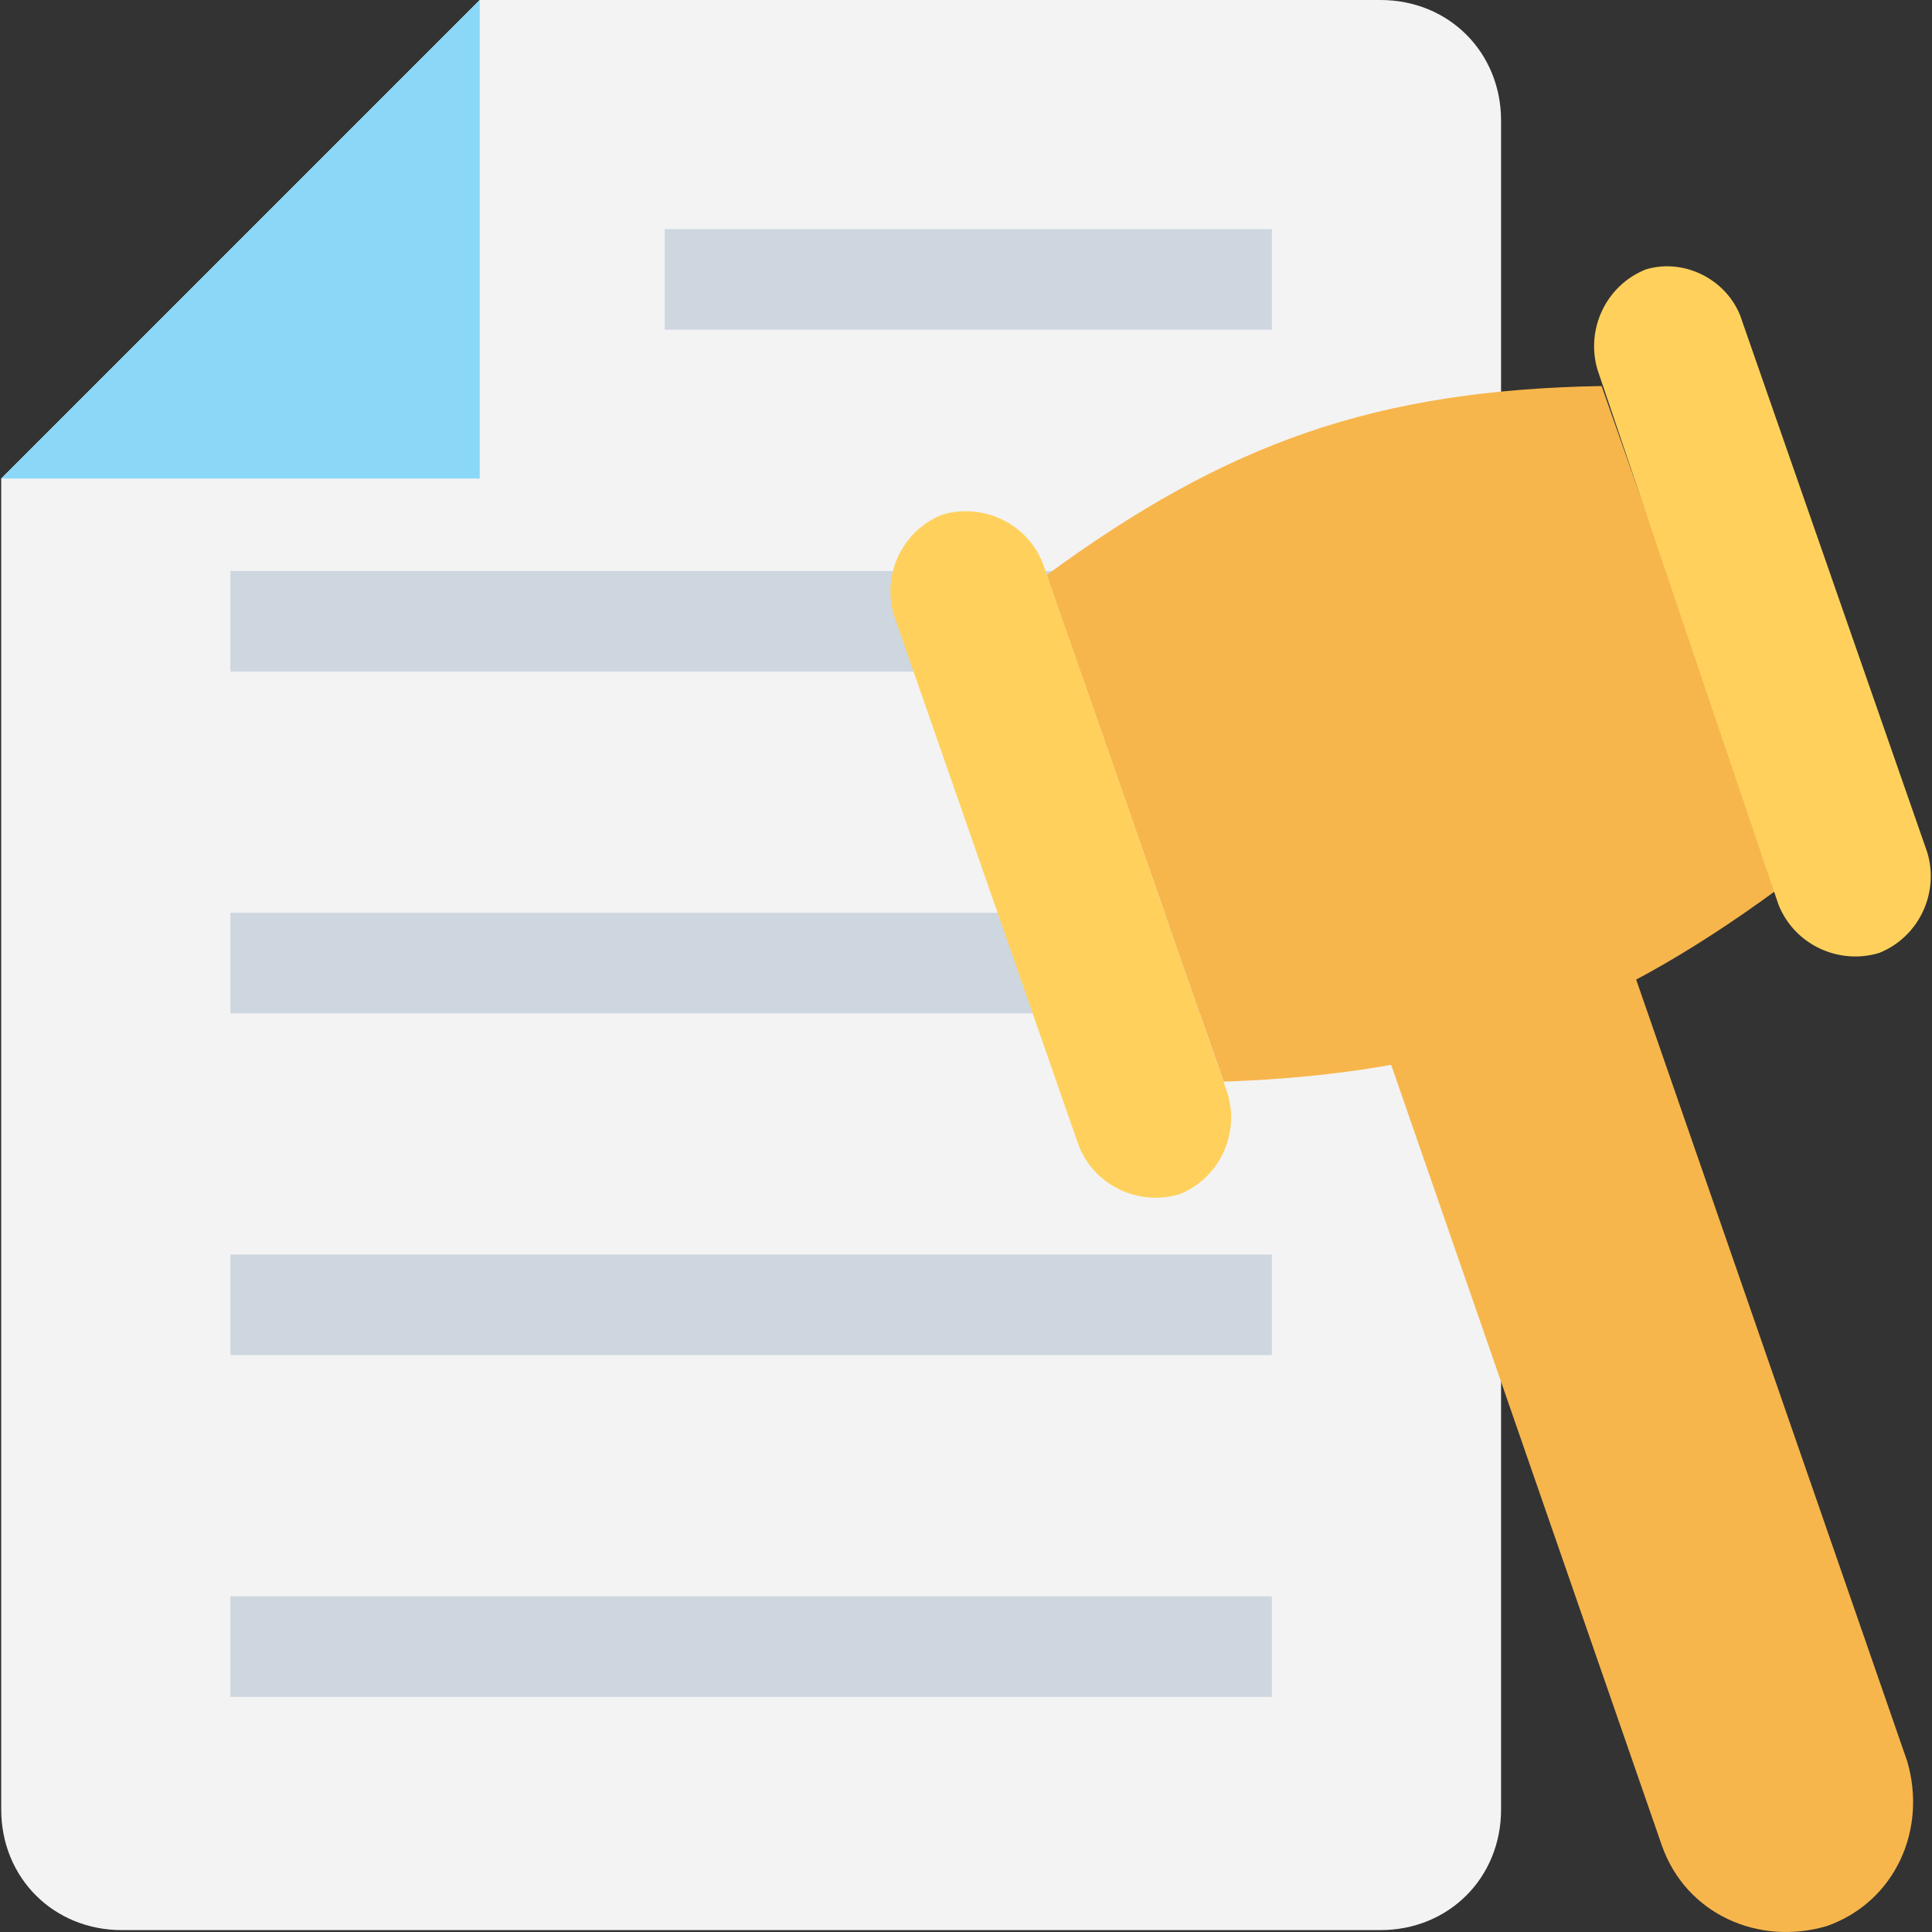 <?xml version="1.0" encoding="iso-8859-1"?>
<!-- Generator: Adobe Illustrator 19.0.0, SVG Export Plug-In . SVG Version: 6.00 Build 0)  -->
<svg version="1.1" id="Capa_1" xmlns="http://www.w3.org/2000/svg" xmlns:xlink="http://www.w3.org/1999/xlink" x="0px" y="0px"
	 viewBox="0 0 512.504 512.504" style="enable-background:new 0 0 512.504 512.504;" xml:space="preserve">
<rect x="0" y="0" width="512.504" height="512.504" fill="#333333" stroke="none"/>
<path style="fill:#F3F3F3;" d="M127.257,0h238.933c18.133,0,32,13.867,32,32v448c0,18.133-13.867,32-32,32H32.324
	c-18.133,0-32-13.867-32-32V126.933L127.257,0z"/>
<polygon style="fill:#8AD7F8;" points="0.324,126.933 127.257,126.933 127.257,0 "/>
<g>
	<rect x="61.124" y="423.467" style="fill:#CED6E0;" width="276.267" height="26.667"/>
	<rect x="61.124" y="332.8" style="fill:#CED6E0;" width="276.267" height="26.667"/>
	<rect x="61.124" y="242.133" style="fill:#CED6E0;" width="276.267" height="26.667"/>
	<rect x="61.124" y="151.467" style="fill:#CED6E0;" width="276.267" height="26.667"/>
	<rect x="176.324" y="60.8" style="fill:#CED6E0;" width="161.067" height="26.667"/>
</g>
<g>
	<path style="fill:#F7B64C;" d="M367.257,277.333l73.6,212.267c6.4,18.133,25.6,26.667,43.733,21.333
		c18.133-6.4,26.667-25.6,21.333-43.733l-73.6-212.267L367.257,277.333z"/>
	<path style="fill:#F7B64C;" d="M324.591,286.933c59.733-2.133,99.2-16,147.2-51.2L424.857,102.4
		c-59.733,1.067-99.2,14.933-147.2,50.133L324.591,286.933z"/>
</g>
<g>
	<path style="fill:#FFD15C;" d="M498.457,252.8L498.457,252.8c-10.667,3.2-22.4-2.133-26.667-12.8l-48-141.867
		c-3.2-10.667,2.133-22.4,12.8-26.667l0,0c10.667-3.2,22.4,3.2,25.6,13.867l49.067,140.8
		C514.457,236.8,509.124,248.533,498.457,252.8z"/>
	<path style="fill:#FFD15C;" d="M312.857,316.8L312.857,316.8c-10.667,3.2-22.4-2.133-26.667-12.8l-49.067-140.8
		c-3.2-10.667,2.133-22.4,12.8-26.667l0,0c10.667-3.2,22.4,2.133,26.667,12.8l49.067,140.8
		C328.857,300.8,323.524,312.533,312.857,316.8z"/>
</g>
<g>
</g>
<g>
</g>
<g>
</g>
<g>
</g>
<g>
</g>
<g>
</g>
<g>
</g>
<g>
</g>
<g>
</g>
<g>
</g>
<g>
</g>
<g>
</g>
<g>
</g>
<g>
</g>
<g>
</g>
</svg>
